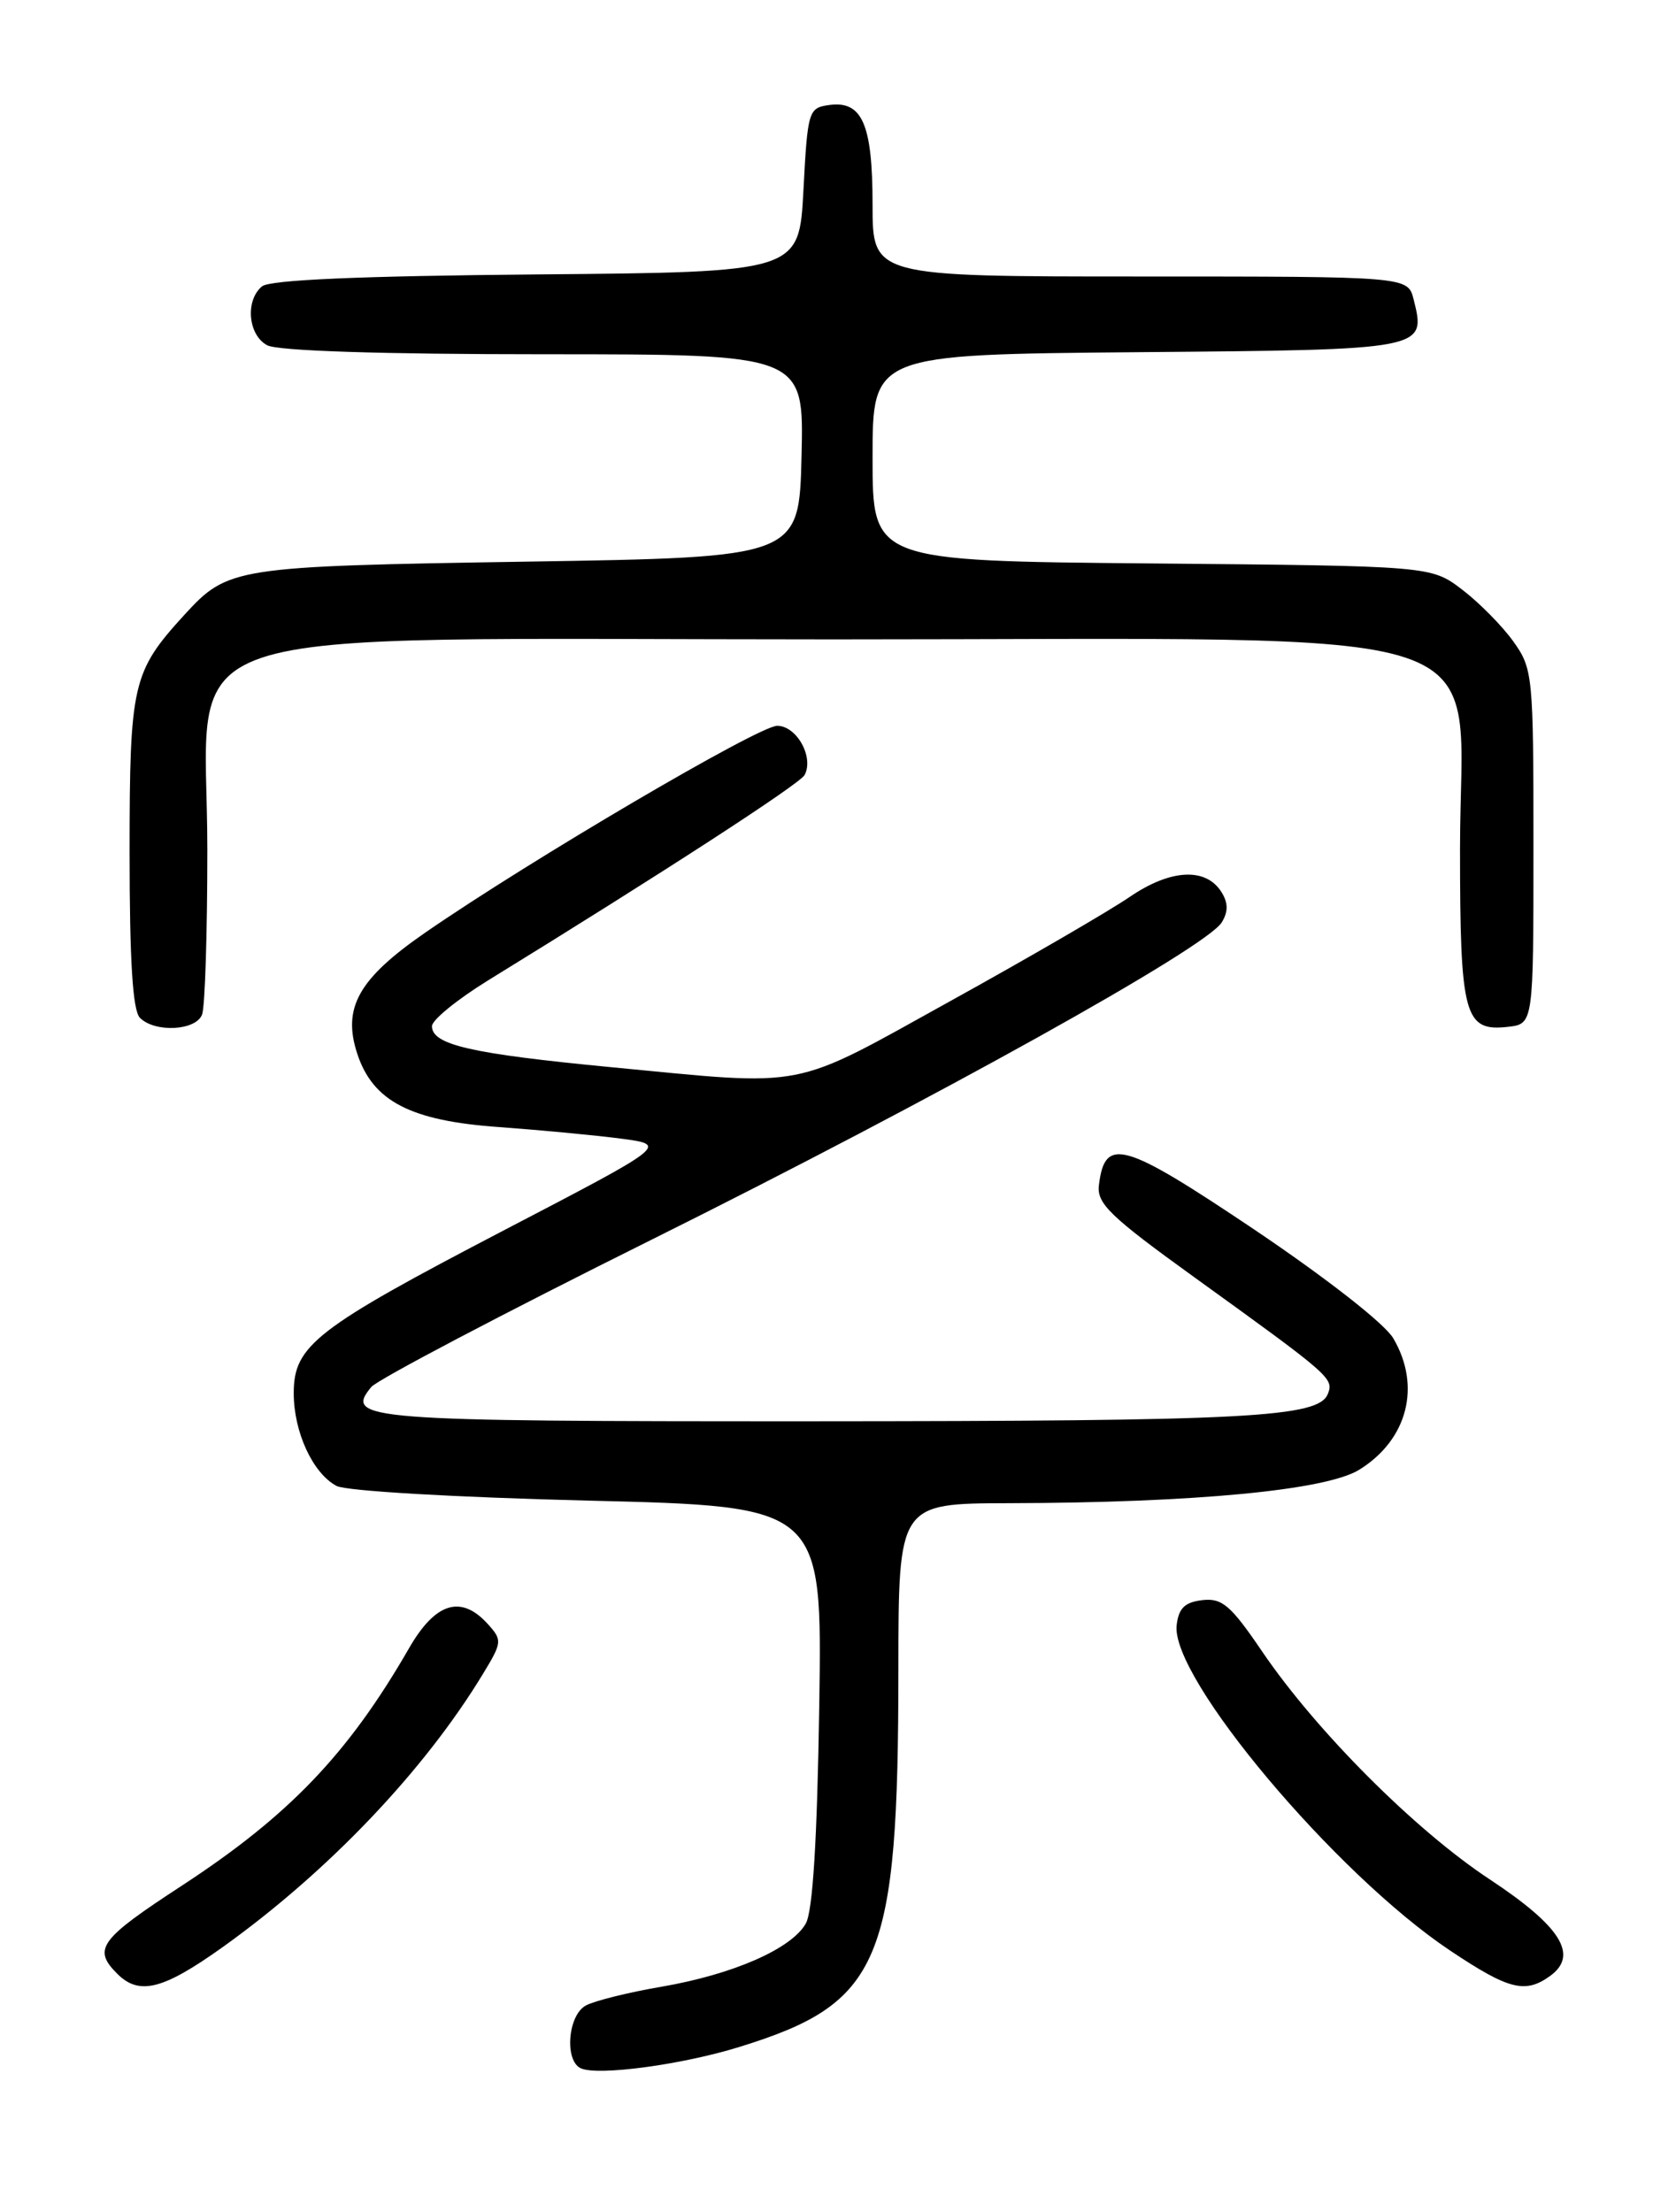<?xml version="1.0" encoding="UTF-8" standalone="no"?>
<!DOCTYPE svg PUBLIC "-//W3C//DTD SVG 1.1//EN" "http://www.w3.org/Graphics/SVG/1.1/DTD/svg11.dtd" >
<svg xmlns="http://www.w3.org/2000/svg" xmlns:xlink="http://www.w3.org/1999/xlink" version="1.1" viewBox="0 0 194 256">
 <g >
 <path fill="currentColor"
d=" M 85.55 236.91 C 102.01 231.83 103.98 227.17 103.99 193.25 C 104.00 174.00 104.00 174.00 116.75 173.97 C 138.30 173.92 153.50 172.47 157.33 170.10 C 162.93 166.64 164.54 160.42 161.27 154.88 C 160.27 153.18 153.50 147.90 145.17 142.29 C 129.99 132.10 127.89 131.50 127.20 137.17 C 126.94 139.29 128.50 140.79 138.20 147.79 C 154.01 159.19 154.40 159.52 153.71 161.30 C 152.66 164.05 144.66 164.47 93.80 164.49 C 42.11 164.50 39.83 164.32 42.98 160.52 C 43.69 159.67 58.28 152.00 75.39 143.49 C 108.25 127.14 139.64 109.68 141.42 106.75 C 142.18 105.51 142.17 104.49 141.39 103.25 C 139.59 100.36 135.48 100.58 130.77 103.80 C 128.42 105.41 119.08 110.84 110.00 115.86 C 91.32 126.20 93.81 125.72 70.75 123.51 C 54.49 121.95 50.00 120.92 50.00 118.76 C 50.00 118.05 52.91 115.68 56.47 113.48 C 76.72 101.02 92.56 90.74 93.13 89.70 C 94.24 87.64 92.22 84.00 89.96 84.00 C 87.83 84.00 61.33 99.57 49.23 107.93 C 41.49 113.28 39.60 116.64 41.36 121.97 C 43.17 127.46 47.53 129.72 57.77 130.44 C 62.57 130.79 68.93 131.39 71.90 131.78 C 77.31 132.50 77.31 132.50 58.40 142.35 C 36.52 153.76 34.00 155.71 34.00 161.24 C 34.00 165.73 36.20 170.50 38.95 171.97 C 40.04 172.56 52.65 173.29 68.03 173.67 C 95.18 174.33 95.18 174.33 94.83 197.41 C 94.59 212.99 94.08 221.19 93.27 222.62 C 91.61 225.55 84.84 228.51 76.57 229.93 C 72.76 230.58 68.82 231.56 67.82 232.10 C 65.72 233.22 65.31 238.53 67.25 239.38 C 69.26 240.26 78.93 238.96 85.55 236.91 Z  M 25.70 225.40 C 37.93 216.67 49.12 204.93 55.92 193.70 C 58.13 190.06 58.15 189.82 56.46 187.95 C 53.37 184.54 50.40 185.45 47.35 190.75 C 40.31 202.97 33.47 210.12 21.04 218.24 C 11.52 224.45 10.70 225.56 13.57 228.43 C 16.11 230.97 18.85 230.28 25.70 225.40 Z  M 179.46 228.66 C 182.75 226.25 180.65 222.93 172.43 217.50 C 163.81 211.82 152.32 200.31 146.08 191.11 C 142.45 185.77 141.46 184.93 139.17 185.19 C 137.14 185.43 136.43 186.12 136.20 188.09 C 135.49 194.17 154.60 216.90 167.86 225.75 C 174.67 230.30 176.56 230.77 179.46 228.66 Z  M 23.39 117.42 C 23.73 116.55 24.00 107.95 24.00 98.32 C 24.00 71.54 16.65 74.00 96.50 74.00 C 176.32 74.00 169.00 71.55 169.00 98.21 C 169.00 117.59 169.49 119.41 174.55 118.84 C 177.50 118.50 177.50 118.50 177.50 98.00 C 177.50 78.16 177.43 77.40 175.18 74.25 C 173.90 72.46 171.24 69.76 169.26 68.25 C 165.66 65.50 165.66 65.50 133.33 65.21 C 101.00 64.92 101.00 64.92 101.00 52.98 C 101.00 41.03 101.00 41.03 131.64 40.76 C 165.15 40.48 165.09 40.49 163.63 34.65 C 162.96 32.00 162.96 32.00 131.98 32.00 C 101.00 32.00 101.00 32.00 101.00 23.69 C 101.00 14.34 99.80 11.61 95.94 12.16 C 93.59 12.49 93.48 12.85 93.00 22.00 C 92.50 31.50 92.50 31.50 62.08 31.76 C 41.68 31.94 31.23 32.39 30.33 33.14 C 28.36 34.77 28.71 38.78 30.93 39.96 C 32.14 40.61 44.13 41.00 62.97 41.00 C 93.06 41.00 93.06 41.00 92.78 52.75 C 92.50 64.50 92.50 64.50 61.00 65.00 C 27.10 65.54 26.39 65.65 21.35 71.15 C 15.32 77.75 15.01 79.12 15.00 98.55 C 15.00 111.26 15.36 116.96 16.20 117.80 C 17.94 119.54 22.68 119.29 23.39 117.42 Z "/>
</g>
</svg>